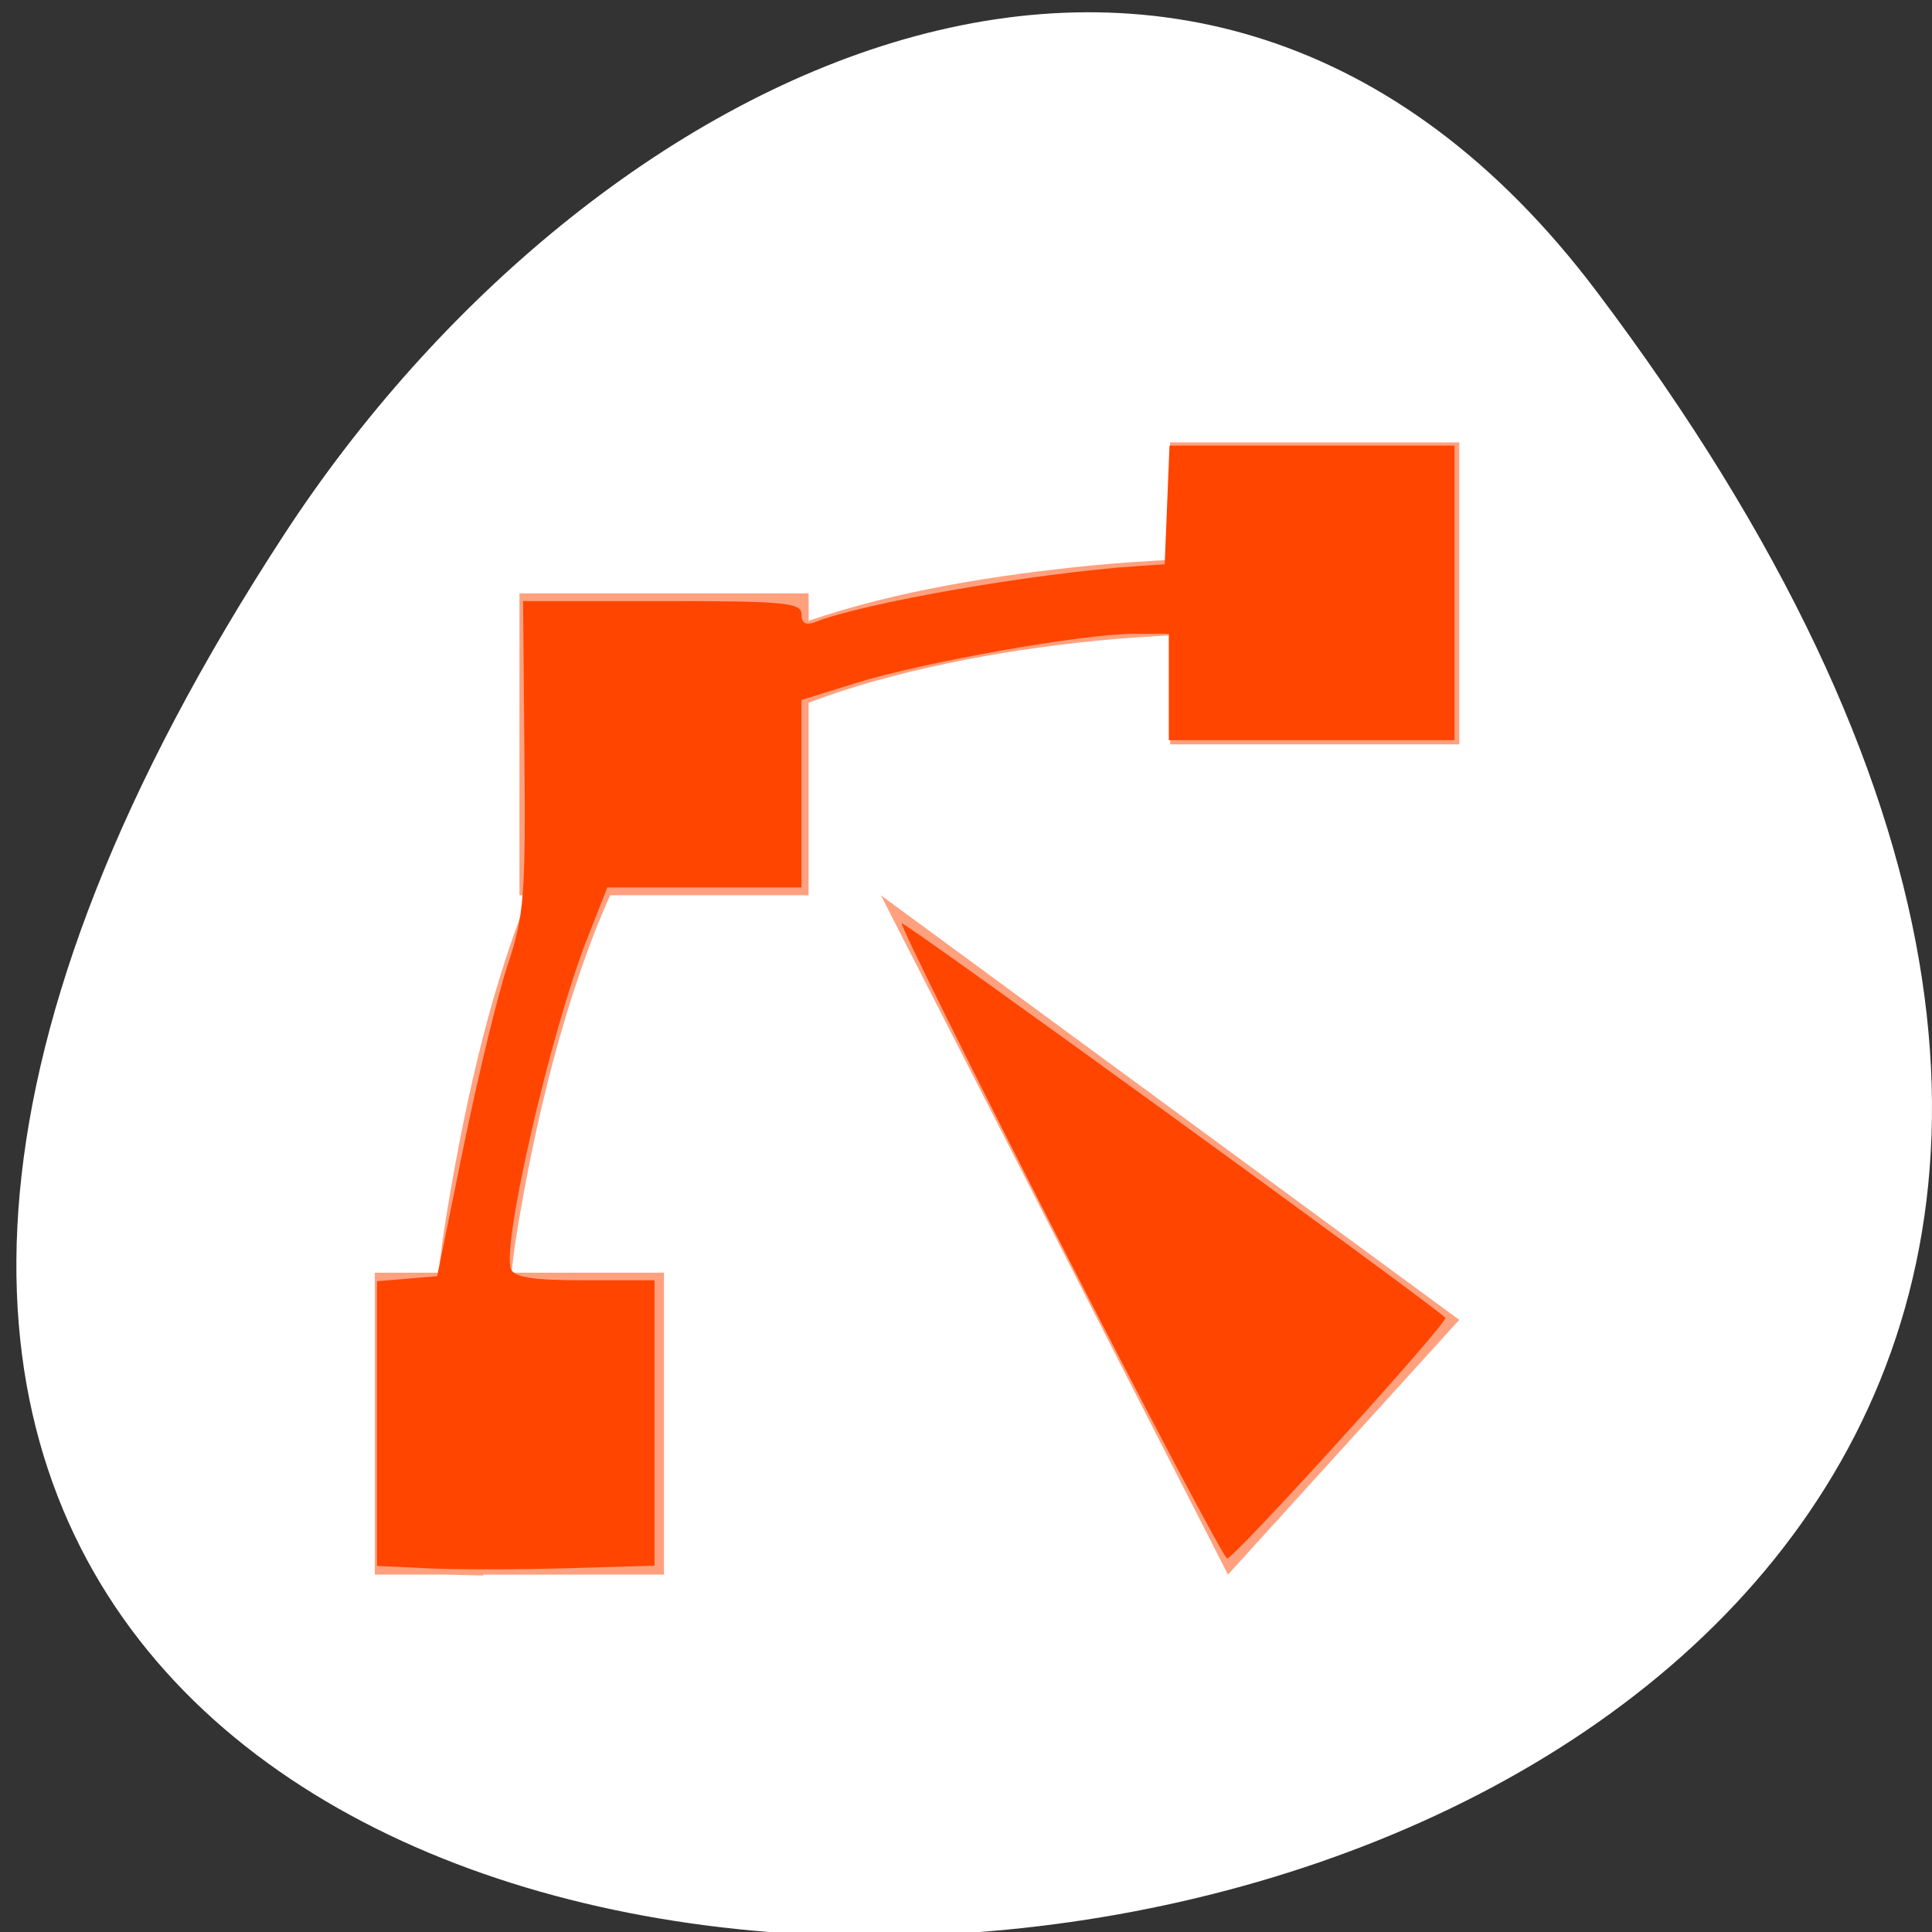 <svg xmlns="http://www.w3.org/2000/svg" viewBox="0 0 256 256"><rect x="0" y="0" width="256" height="256" fill="#333333" stroke="none"/><defs><clipPath><path transform="matrix(15.333 0 0 11.5 415 -125.5)" d="m -24 13 c 0 1.105 -0.672 2 -1.5 2 -0.828 0 -1.5 -0.895 -1.5 -2 0 -1.105 0.672 -2 1.5 -2 0.828 0 1.5 0.895 1.5 2 z"/></clipPath></defs><g transform="translate(-0.004 0.55)"><path d="m 291.82 921.19 c 200.11 265.25 -350.59 302.94 -173.86 32.17 40.29 -61.728 120.86 -102.43 173.86 -32.17 z" transform="translate(-80.27 -883.14)" style="fill:#ffffff;color:#000"/><g transform="matrix(7.554 0 0 7.689 34.648 -7875.43)" style="fill:#ff4500"><path d="m 15.938 1031.8 v 2.022 c -0.461 0.027 -0.917 0.053 -1.414 0.101 -1.622 0.16 -3.375 0.428 -4.926 0.95 v -0.473 h -5.072 v 5.203 h 0.161 c -0.722 1.761 -1.167 3.813 -1.474 5.711 -0.045 0.278 -0.07 0.523 -0.109 0.793 h -1.115 v 5.203 h 1.268 l 0.634 0.016 c 0 0 0 -0.016 0 -0.016 h 3.17 v -5.203 h -2.677 c 0.029 -0.2 0.046 -0.378 0.079 -0.582 0.33 -2.041 0.885 -4.236 1.654 -5.922 h 3.48 v -3.318 c 1.475 -0.551 3.332 -0.901 5.05 -1.069 0.454 -0.044 0.869 -0.068 1.293 -0.094 v 1.88 h 5.072 v -5.203 h -5.072 z m -5.072 7.804 l 6.088 11.706 l 4.057 -4.39 l -10.145 -7.316 z" style="opacity:0.5;fill-rule:evenodd"/><g transform="matrix(0.132 0 0 0.13 -4.586 1024.14)"><path d="m 140.88 164.97 c -11.81 -23.04 -21.284 -42.08 -21.05 -42.31 0.307 -0.307 69.41 49.708 72.24 52.29 0.525 0.478 -28.04 31.912 -29 31.912 -0.392 0 -10.376 -18.85 -22.19 -41.888 z"/><path d="m 56.875 208.17 l -6.78 -0.323 v -18.866 v -18.866 l 3.999 -0.337 l 3.999 -0.337 l 3.474 -16.988 c 1.911 -9.343 4.561 -20.255 5.89 -24.25 2.19 -6.582 2.399 -9.173 2.235 -27.758 l -0.181 -20.498 h 18.496 c 16.265 0 18.496 0.21 18.496 1.743 0 1.217 0.573 1.521 1.898 1.01 6.593 -2.557 29.14 -6.461 42.576 -7.374 l 3.797 -0.258 l 0.319 -7.864 l 0.319 -7.864 h 18.936 h 18.936 v 19.525 v 19.525 h -18.983 h -18.983 v -7.05 v -7.05 h -4.774 c -6.63 0 -27.909 3.764 -36.718 6.495 l -7.322 2.27 v 12.431 v 12.431 h -12.902 h -12.902 l -2.673 6.78 c -4.823 12.233 -11.376 40.551 -10.133 43.791 0.427 1.112 2.959 1.498 9.829 1.498 h 9.254 v 18.915 v 18.915 l -11.661 0.339 c -6.414 0.186 -14.712 0.194 -18.441 0.016 z"/></g></g></g></svg>